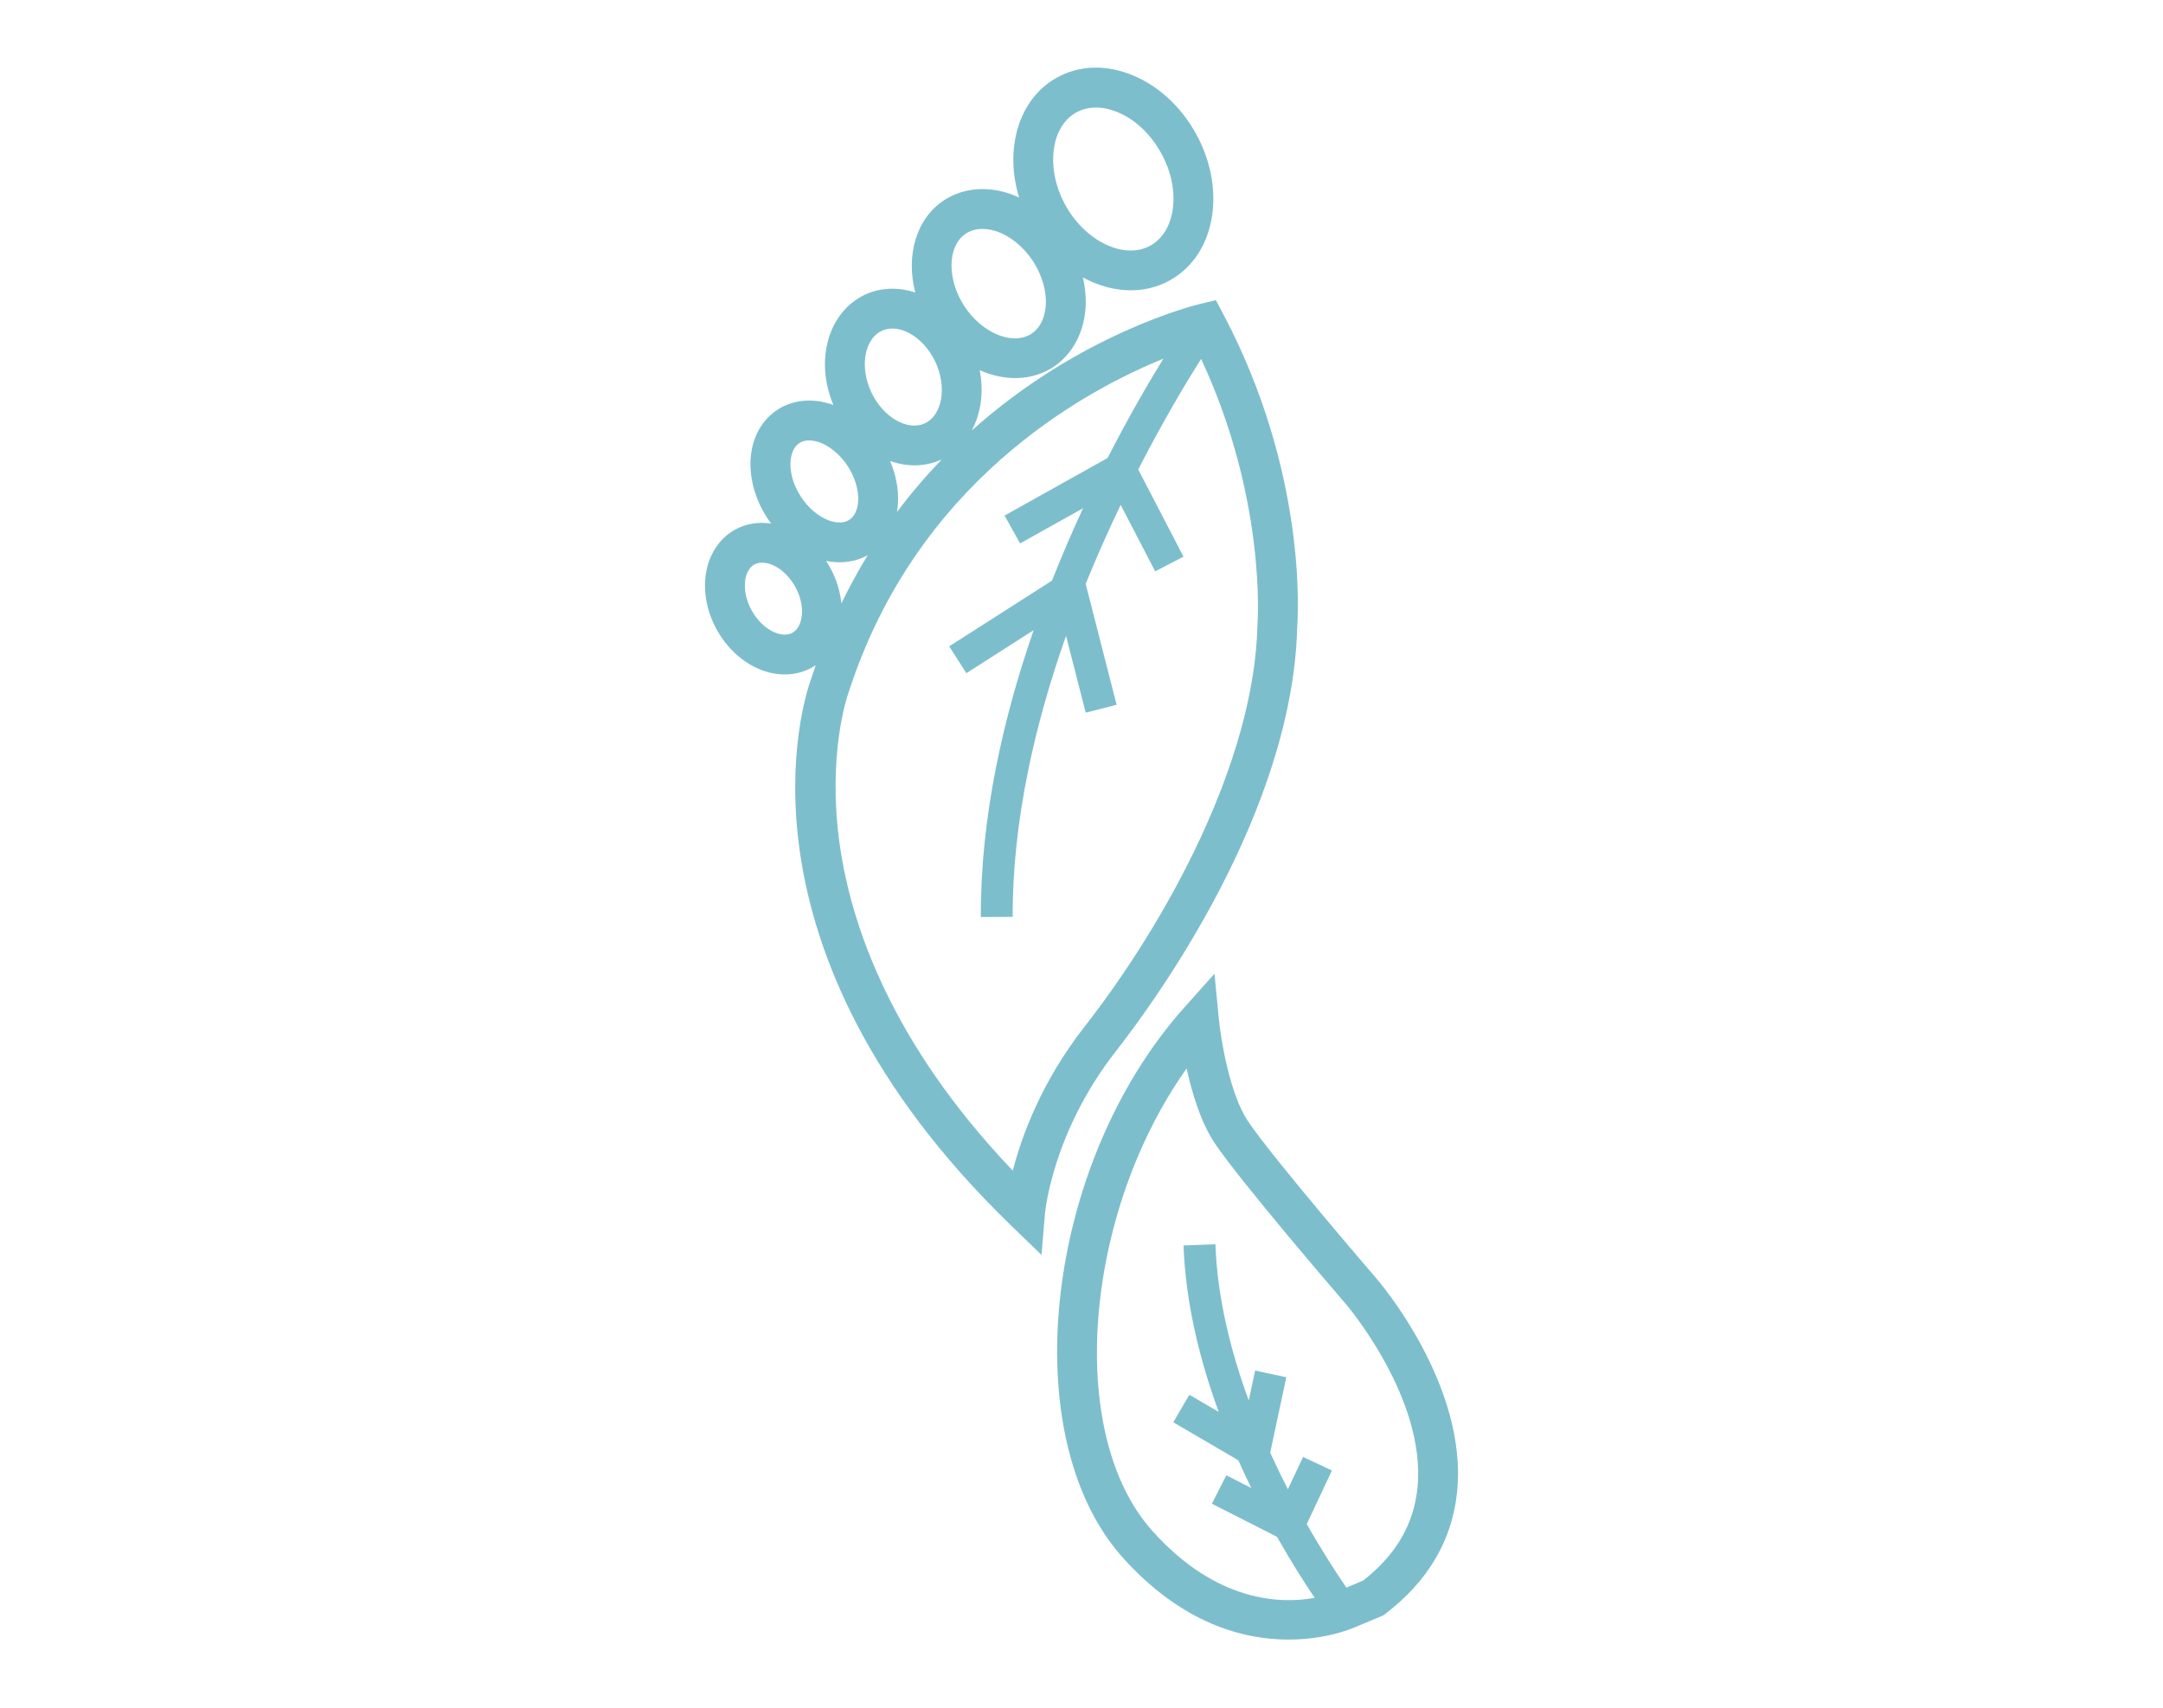 <svg xmlns="http://www.w3.org/2000/svg" viewBox="0 0 190 150"><g fill="#7DBECD"><path d="M113.95 55.046c.08-1.074.84-13.605-6.512-27.484l-.635-1.198-1.32.315c-.657.156-10.658 2.66-20.123 11.135.807-1.498 1.07-3.385.7-5.296 2.188.97 4.572.954 6.45-.272 1.64-1.07 2.676-2.938 2.84-5.122.066-.906-.013-1.837-.23-2.756 2.502 1.36 5.33 1.556 7.656.25 2.005-1.124 3.318-3.144 3.696-5.686.354-2.377-.164-4.954-1.456-7.258s-3.22-4.09-5.434-5.026c-2.367-1.004-4.775-.938-6.778.188-3.34 1.873-4.588 6.255-3.285 10.513-.246-.113-.494-.215-.746-.304-2.066-.732-4.19-.537-5.833.534-2.474 1.613-3.38 4.873-2.543 8.113-1.504-.496-3.066-.437-4.416.19-1.652.77-2.86 2.336-3.313 4.3-.398 1.722-.207 3.623.537 5.39-1.746-.635-3.528-.485-4.905.414-2.796 1.826-3.18 6.023-.878 9.556.1.152.202.3.31.446-1.1-.166-2.208-.003-3.185.543-1.383.776-2.314 2.223-2.556 3.97-.22 1.593.135 3.316.998 4.854.862 1.54 2.15 2.74 3.622 3.384 1.618.706 3.338.664 4.722-.11.11-.063.217-.13.32-.198-.16.457-.316.922-.467 1.392-.494 1.378-7.768 23.252 17.648 47.84l2.653 2.566.308-3.68c.006-.068.65-7.08 6.204-14.184 3.646-4.66 15.555-21.11 15.95-37.32zM94.517 9.89c.525-.294 1.12-.44 1.756-.44.62 0 1.278.14 1.945.422 1.5.637 2.83 1.886 3.745 3.516.915 1.632 1.287 3.418 1.047 5.032-.216 1.447-.907 2.565-1.947 3.148-2.266 1.272-5.674-.334-7.45-3.497-1.773-3.165-1.36-6.91.903-8.18zm-9.664 10.622c.466-.305.972-.406 1.438-.406.52 0 .995.127 1.314.24 1.192.422 2.336 1.37 3.138 2.6.803 1.23 1.208 2.657 1.114 3.918-.048.64-.275 1.81-1.26 2.452-1.636 1.068-4.336-.046-5.893-2.432-1.554-2.387-1.487-5.306.15-6.372zm-8.776 10.46c.122-.533.465-1.488 1.382-1.915.31-.144.623-.2.922-.2.583 0 1.108.21 1.43.375.97.495 1.83 1.434 2.36 2.573 1.025 2.202.6 4.664-.93 5.376-1.53.717-3.69-.546-4.715-2.746-.53-1.14-.694-2.403-.45-3.463zm2.106 9.52c1.503.532 3.104.53 4.537-.14.004 0 .006 0 .01-.002-1.355 1.403-2.678 2.94-3.94 4.624.047-.26.077-.528.09-.802.063-1.21-.18-2.478-.696-3.68zM69.62 55.574c-.57.323-1.254.11-1.608-.043-.768-.335-1.485-1.022-1.97-1.888-.485-.863-.697-1.834-.583-2.663.052-.382.227-1.072.8-1.395.194-.108.426-.163.68-.163.918 0 2.124.71 2.9 2.093.988 1.766.678 3.557-.22 4.06zm.734-11.944c-1.295-1.984-1.113-4.077-.14-4.712.267-.175.566-.236.855-.236.38 0 .74.106.98.197.904.343 1.785 1.096 2.418 2.065.632.97.966 2.08.916 3.047-.023.448-.154 1.26-.776 1.665-.62.406-1.418.2-1.837.04-.902-.344-1.784-1.097-2.416-2.066zm2.21 5.64c1.306.263 2.584.093 3.654-.5-.815 1.335-1.59 2.747-2.312 4.236-.1-1.066-.434-2.165-1.016-3.202-.1-.184-.21-.362-.325-.535zm16.395 53.55C78.224 91.56 74.754 81.163 73.77 74.243c-1.134-7.973.69-13.183.718-13.256l.022-.066c5.914-18.474 20.514-26.5 27.683-29.417-1.336 2.167-3.068 5.148-4.9 8.724l-9.052 5.06 1.366 2.443 5.53-3.09c-.927 1.998-1.848 4.13-2.73 6.36l-9.028 5.77 1.508 2.36 5.907-3.776c-2.683 7.747-4.67 16.443-4.638 25.19l2.8-.01c-.03-8.496 1.99-17.056 4.686-24.69L95.37 62.6l2.713-.693-2.715-10.62c.996-2.462 2.038-4.783 3.073-6.94l3.033 5.84 2.485-1.292-3.976-7.657c2.188-4.267 4.208-7.634 5.522-9.712 5.762 12.328 4.965 23.17 4.955 23.283l-.006.105c-.275 12.036-8.036 26.123-15.208 35.293-3.744 4.79-5.485 9.536-6.283 12.612z"/><path d="M120.835 112.21c-.09-.105-9.102-10.564-11.23-13.756-1.608-2.413-2.38-7.276-2.54-8.946l-.384-3.98-2.662 2.98c-12.288 13.754-14.947 37.694-5.37 48.333 5.218 5.797 10.6 7.173 14.533 7.173 3.164 0 5.394-.89 5.85-1.088l2.482-1.04.18-.137c3.75-2.865 5.868-6.467 6.3-10.703.953-9.386-6.83-18.46-7.157-18.835zm3.673 18.492c-.33 3.213-1.89 5.875-4.77 8.13l-1.47.616c-.85-1.24-2.106-3.164-3.48-5.578l2.21-4.708-2.535-1.19-1.333 2.838c-.522-1.018-1.045-2.09-1.555-3.21l1.416-6.628-2.737-.586-.562 2.627c-1.575-4.293-2.76-9-2.93-13.72l-2.8.103c.185 5.08 1.433 10.088 3.092 14.62l-2.58-1.506-1.41 2.418 5.713 3.34c.372.835.752 1.645 1.135 2.43l-2.19-1.113-1.268 2.496 5.718 2.905c1.25 2.21 2.416 4.037 3.31 5.362-2.95.537-8.583.43-14.23-5.847-7.72-8.572-6-28.007 2.982-40.65.472 2.15 1.243 4.724 2.46 6.547 2.247 3.37 11.114 13.663 11.494 14.104.074.082 7.13 8.332 6.322 16.202z"/></g></svg>